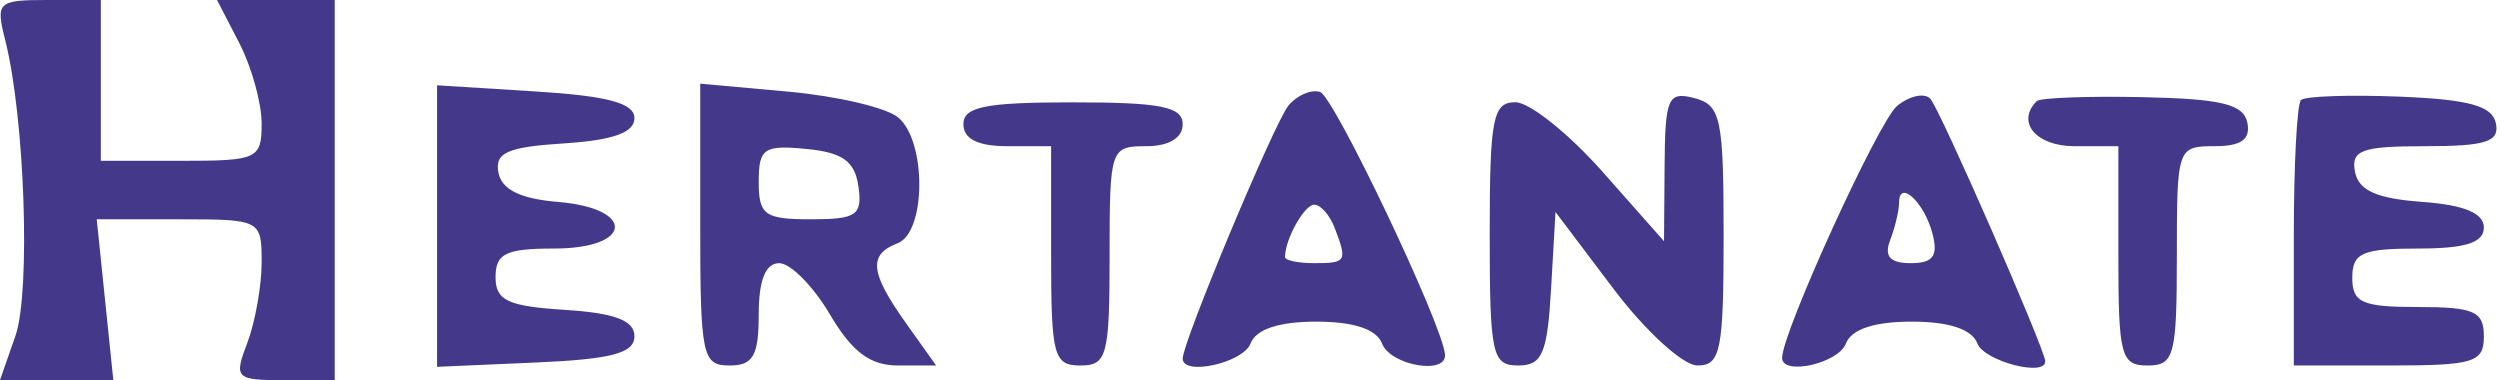 <svg width="171" height="26" viewBox="0 0 171 26" fill="none" xmlns="http://www.w3.org/2000/svg">
<path fill-rule="evenodd" clip-rule="evenodd" d="M0.358 2.75C1.694 8.032 2.106 19.96 1.056 22.971L0 26H3.876H7.751L7.184 20.5L6.616 15H12.256C17.828 15 17.896 15.035 17.896 17.935C17.896 19.549 17.457 22.024 16.921 23.435C15.99 25.883 16.103 26 19.421 26H22.896V13V0H18.87H14.845L16.37 2.95C17.209 4.573 17.896 7.048 17.896 8.45C17.896 10.874 17.625 11 12.396 11H6.896V5.5V0H3.279C-0.168 0 -0.305 0.129 0.358 2.75ZM29.896 15.463V25.091L36.646 24.796C41.848 24.568 43.396 24.156 43.396 23C43.396 21.92 42.066 21.415 38.646 21.195C34.712 20.943 33.896 20.556 33.896 18.945C33.896 17.342 34.6 17 37.896 17C43.29 17 43.513 14.255 38.154 13.81C35.592 13.598 34.312 12.966 34.092 11.807C33.833 10.439 34.694 10.056 38.584 9.807C41.914 9.595 43.396 9.066 43.396 8.089C43.396 7.056 41.59 6.566 36.646 6.256L29.896 5.834V15.463ZM47.896 15.361C47.896 24.333 48.034 25 49.896 25C51.515 25 51.896 24.333 51.896 21.5C51.896 19.165 52.362 18 53.297 18C54.068 18 55.628 19.575 56.763 21.5C58.282 24.074 59.517 25 61.43 25H64.032L61.964 22.096C59.506 18.644 59.378 17.413 61.396 16.638C63.355 15.887 63.382 9.648 61.433 8.031C60.629 7.363 57.254 6.571 53.933 6.27L47.896 5.722V15.361ZM88.133 7.217C87.173 8.377 80.896 23.389 80.896 24.526C80.896 25.739 85.026 24.825 85.534 23.5C85.911 22.519 87.469 22 90.034 22C92.6 22 94.158 22.519 94.534 23.5C95.11 24.999 98.947 25.668 98.839 24.25C98.684 22.225 91.253 6.603 90.296 6.291C89.691 6.095 88.718 6.511 88.133 7.217ZM113.858 11.344L113.819 16.5L109.608 11.742C107.291 9.125 104.609 6.987 103.646 6.992C102.11 6.999 101.896 8.098 101.896 16C101.896 24.253 102.058 25 103.844 25C105.488 25 105.839 24.183 106.094 19.75L106.396 14.5L110.359 19.75C112.545 22.645 115.124 25 116.109 25C117.691 25 117.896 23.98 117.896 16.117C117.896 8.074 117.707 7.184 115.896 6.71C114.09 6.238 113.892 6.688 113.858 11.344ZM129.76 7.246C128.495 8.283 121.896 22.743 121.896 24.477C121.896 25.72 125.736 24.86 126.258 23.5C126.634 22.519 128.192 22 130.758 22C133.323 22 134.881 22.519 135.258 23.5C135.717 24.696 139.896 25.795 139.896 24.72C139.896 23.92 132.66 7.389 132.028 6.746C131.621 6.332 130.601 6.557 129.76 7.246ZM139.312 6.917C137.882 8.35 139.265 10 141.896 10H144.896V17.5C144.896 24.333 145.074 25 146.896 25C148.718 25 148.896 24.333 148.896 17.5C148.896 10.11 148.934 10 151.469 10C153.299 10 153.949 9.536 153.719 8.395C153.464 7.128 151.958 6.76 146.562 6.645C142.803 6.565 139.54 6.688 139.312 6.917ZM157.384 6.846C157.115 7.114 156.896 11.308 156.896 16.167V25H163.396C169.229 25 169.896 24.795 169.896 23C169.896 21.296 169.229 21 165.396 21C161.563 21 160.896 20.704 160.896 19C160.896 17.296 161.563 17 165.396 17C168.65 17 169.896 16.6 169.896 15.557C169.896 14.576 168.541 14.017 165.655 13.807C162.561 13.583 161.323 13.027 161.081 11.75C160.8 10.267 161.535 10 165.896 10C170.042 10 170.98 9.695 170.719 8.431C170.474 7.242 168.881 6.801 164.134 6.61C160.689 6.472 157.652 6.578 157.384 6.846ZM65.896 8.5C65.896 9.5 66.896 10 68.896 10H71.896V17.5C71.896 24.333 72.074 25 73.896 25C75.718 25 75.896 24.333 75.896 17.5C75.896 10.167 75.952 10 78.396 10C79.952 10 80.896 9.433 80.896 8.5C80.896 7.3 79.396 7 73.396 7C67.396 7 65.896 7.3 65.896 8.5ZM58.716 12.75C58.996 14.723 58.595 15 55.466 15C52.301 15 51.896 14.709 51.896 12.437C51.896 10.147 52.243 9.907 55.146 10.187C57.637 10.427 58.471 11.025 58.716 12.75ZM132.182 15.984C132.581 17.512 132.222 18 130.695 18C129.27 18 128.859 17.538 129.289 16.418C129.623 15.548 129.896 14.397 129.896 13.859C129.896 12.229 131.619 13.831 132.182 15.984ZM91.289 15.582C92.169 17.876 92.098 18 89.896 18C88.796 18 87.896 17.812 87.896 17.582C87.896 16.362 89.215 14 89.896 14C90.328 14 90.955 14.712 91.289 15.582Z" fill="#43388A"/>
</svg>
